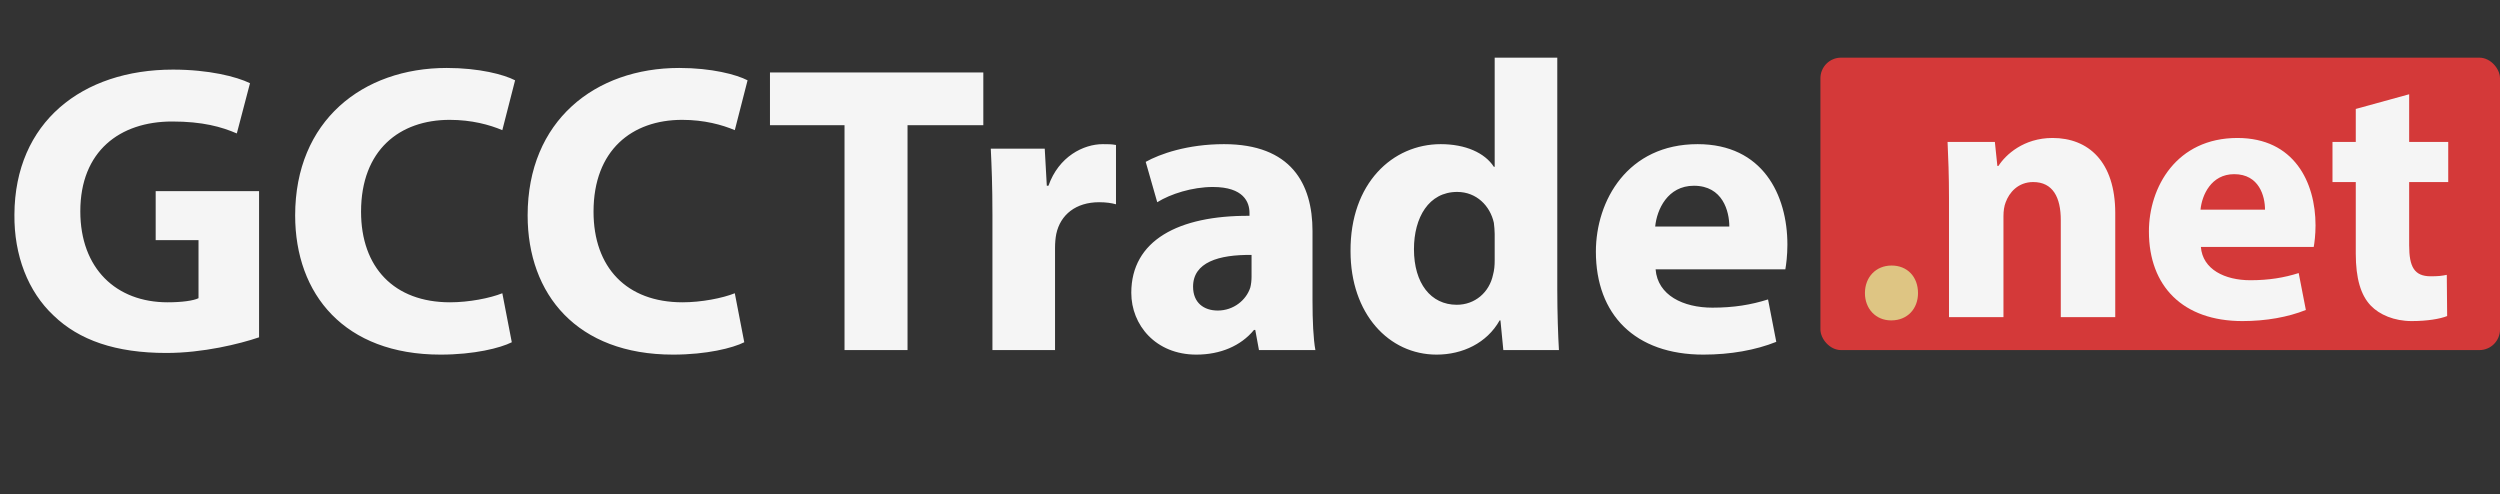 <svg width="607" height="120" viewBox="0 0 607 120" fill="none" xmlns="http://www.w3.org/2000/svg">
<rect x="0" y="0" width="607" height="120" fill="#333333" stroke="none"/>
<rect x="442" y="14" width="165" height="71" rx="5" fill="#D43939"/>
<path d="M62.9 46.4V81.9C58.2 83.5 49.3 85.7 40.4 85.7C28.1 85.7 19.2 82.6 13 76.6C6.8 70.8 3.4 62 3.5 52.1C3.6 29.7 19.9 16.9 42 16.9C50.7 16.9 57.4 18.6 60.7 20.2L57.5 32.4C53.8 30.8 49.2 29.5 41.8 29.5C29.1 29.5 19.5 36.7 19.5 51.3C19.5 65.2 28.2 73.4 40.7 73.4C44.2 73.4 47 73 48.2 72.4V58.3H37.8V46.4H62.9ZM121.964 71.2L124.264 83.1C121.464 84.5 115.164 86.1 106.964 86.1C83.664 86.1 71.664 71.5 71.664 52.3C71.664 29.3 88.064 16.5 108.464 16.5C116.364 16.5 122.364 18.1 125.064 19.5L121.964 31.6C118.864 30.3 114.564 29.1 109.164 29.1C97.064 29.1 87.664 36.4 87.664 51.4C87.664 64.9 95.664 73.4 109.264 73.4C113.864 73.4 118.964 72.4 121.964 71.2ZM178.409 71.2L180.709 83.1C177.909 84.5 171.609 86.1 163.409 86.1C140.109 86.1 128.109 71.5 128.109 52.3C128.109 29.3 144.509 16.5 164.909 16.5C172.809 16.5 178.809 18.1 181.509 19.5L178.409 31.6C175.309 30.3 171.009 29.1 165.609 29.1C153.509 29.1 144.109 36.4 144.109 51.4C144.109 64.9 152.109 73.4 165.709 73.4C170.309 73.4 175.409 72.4 178.409 71.2ZM205.049 85V30.4H186.949V17.6H238.749V30.4H220.349V85H205.049ZM240.963 85V52.2C240.963 45 240.763 40.3 240.563 36.1H253.663L254.163 45.1H254.563C257.063 38 263.063 35 267.763 35C269.163 35 269.863 35 270.963 35.2V49.6C269.863 49.3 268.563 49.1 266.863 49.1C261.263 49.1 257.463 52.1 256.463 56.8C256.263 57.8 256.163 59 256.163 60.2V85H240.963ZM318.677 56.1V73.1C318.677 77.8 318.877 82.3 319.377 85H305.677L304.777 80.1H304.477C301.277 84 296.277 86.1 290.477 86.1C280.577 86.1 274.677 78.9 274.677 71.1C274.677 58.4 286.077 52.3 303.377 52.4V51.7C303.377 49.1 301.977 45.4 294.477 45.4C289.477 45.4 284.177 47.1 280.977 49.1L278.177 39.3C281.577 37.4 288.277 35 297.177 35C313.477 35 318.677 44.6 318.677 56.1ZM303.877 67.2V61.9C295.877 61.8 289.677 63.7 289.677 69.6C289.677 73.5 292.277 75.4 295.677 75.4C299.477 75.4 302.577 72.9 303.577 69.8C303.777 69 303.877 68.1 303.877 67.2ZM362.909 14H378.109V70.4C378.109 75.9 378.309 81.7 378.509 85H365.009L364.309 77.8H364.109C361.009 83.3 355.109 86.1 348.809 86.1C337.209 86.1 327.909 76.2 327.909 61C327.809 44.5 338.109 35 349.809 35C355.809 35 360.509 37.1 362.709 40.5H362.909V14ZM362.909 63.2V56.8C362.909 56 362.809 54.9 362.709 54.1C361.809 50 358.509 46.6 353.809 46.6C346.909 46.6 343.309 52.8 343.309 60.5C343.309 68.8 347.409 74 353.709 74C358.109 74 361.609 71 362.509 66.7C362.809 65.6 362.909 64.5 362.909 63.2ZM433.48 65.4H401.98C402.48 71.7 408.68 74.7 415.78 74.7C420.98 74.7 425.18 74 429.28 72.7L431.28 83C426.28 85 420.18 86.1 413.58 86.1C396.98 86.1 387.48 76.4 387.48 61.1C387.48 48.7 395.18 35 412.18 35C427.98 35 433.98 47.3 433.98 59.4C433.98 62 433.68 64.3 433.48 65.4ZM401.88 55H419.88C419.88 51.3 418.28 45.1 411.28 45.1C404.88 45.1 402.28 50.9 401.88 55Z" fill="#F5F5F5"/>
<path d="M459.214 77.792H459.142C455.47 77.792 452.806 74.984 452.806 71.168C452.806 67.28 455.47 64.472 459.286 64.472C463.102 64.472 465.694 67.208 465.694 71.168C465.694 74.984 463.102 77.792 459.214 77.792Z" fill="#DEC583"/>
<path d="M473.216 77V48.029C473.216 42.722 473.042 38.198 472.868 34.457H484.352L484.961 40.286H485.222C486.962 37.589 491.312 33.5 498.359 33.5C507.059 33.5 513.584 39.242 513.584 51.77V77H500.36V53.423C500.36 47.942 498.446 44.201 493.661 44.201C490.007 44.201 487.832 46.724 486.962 49.16C486.614 50.03 486.44 51.248 486.44 52.466V77H473.216ZM561.776 59.948H534.371C534.806 65.429 540.2 68.039 546.377 68.039C550.901 68.039 554.555 67.43 558.122 66.299L559.862 75.26C555.512 77 550.205 77.957 544.463 77.957C530.021 77.957 521.756 69.518 521.756 56.207C521.756 45.419 528.455 33.5 543.245 33.5C556.991 33.5 562.211 44.201 562.211 54.728C562.211 56.99 561.95 58.991 561.776 59.948ZM534.284 50.9H549.944C549.944 47.681 548.552 42.287 542.462 42.287C536.894 42.287 534.632 47.333 534.284 50.9ZM571.983 26.453L584.946 22.886V34.457H594.429V44.201H584.946V59.6C584.946 64.733 586.164 67.082 590.166 67.082C591.993 67.082 592.776 66.995 594.081 66.734L594.168 76.739C592.428 77.435 589.296 77.957 585.555 77.957C581.292 77.957 577.725 76.391 575.637 74.216C573.201 71.693 571.983 67.604 571.983 61.601V44.201H566.328V34.457H571.983V26.453Z" fill="#F5F5F5"/>
</svg>
